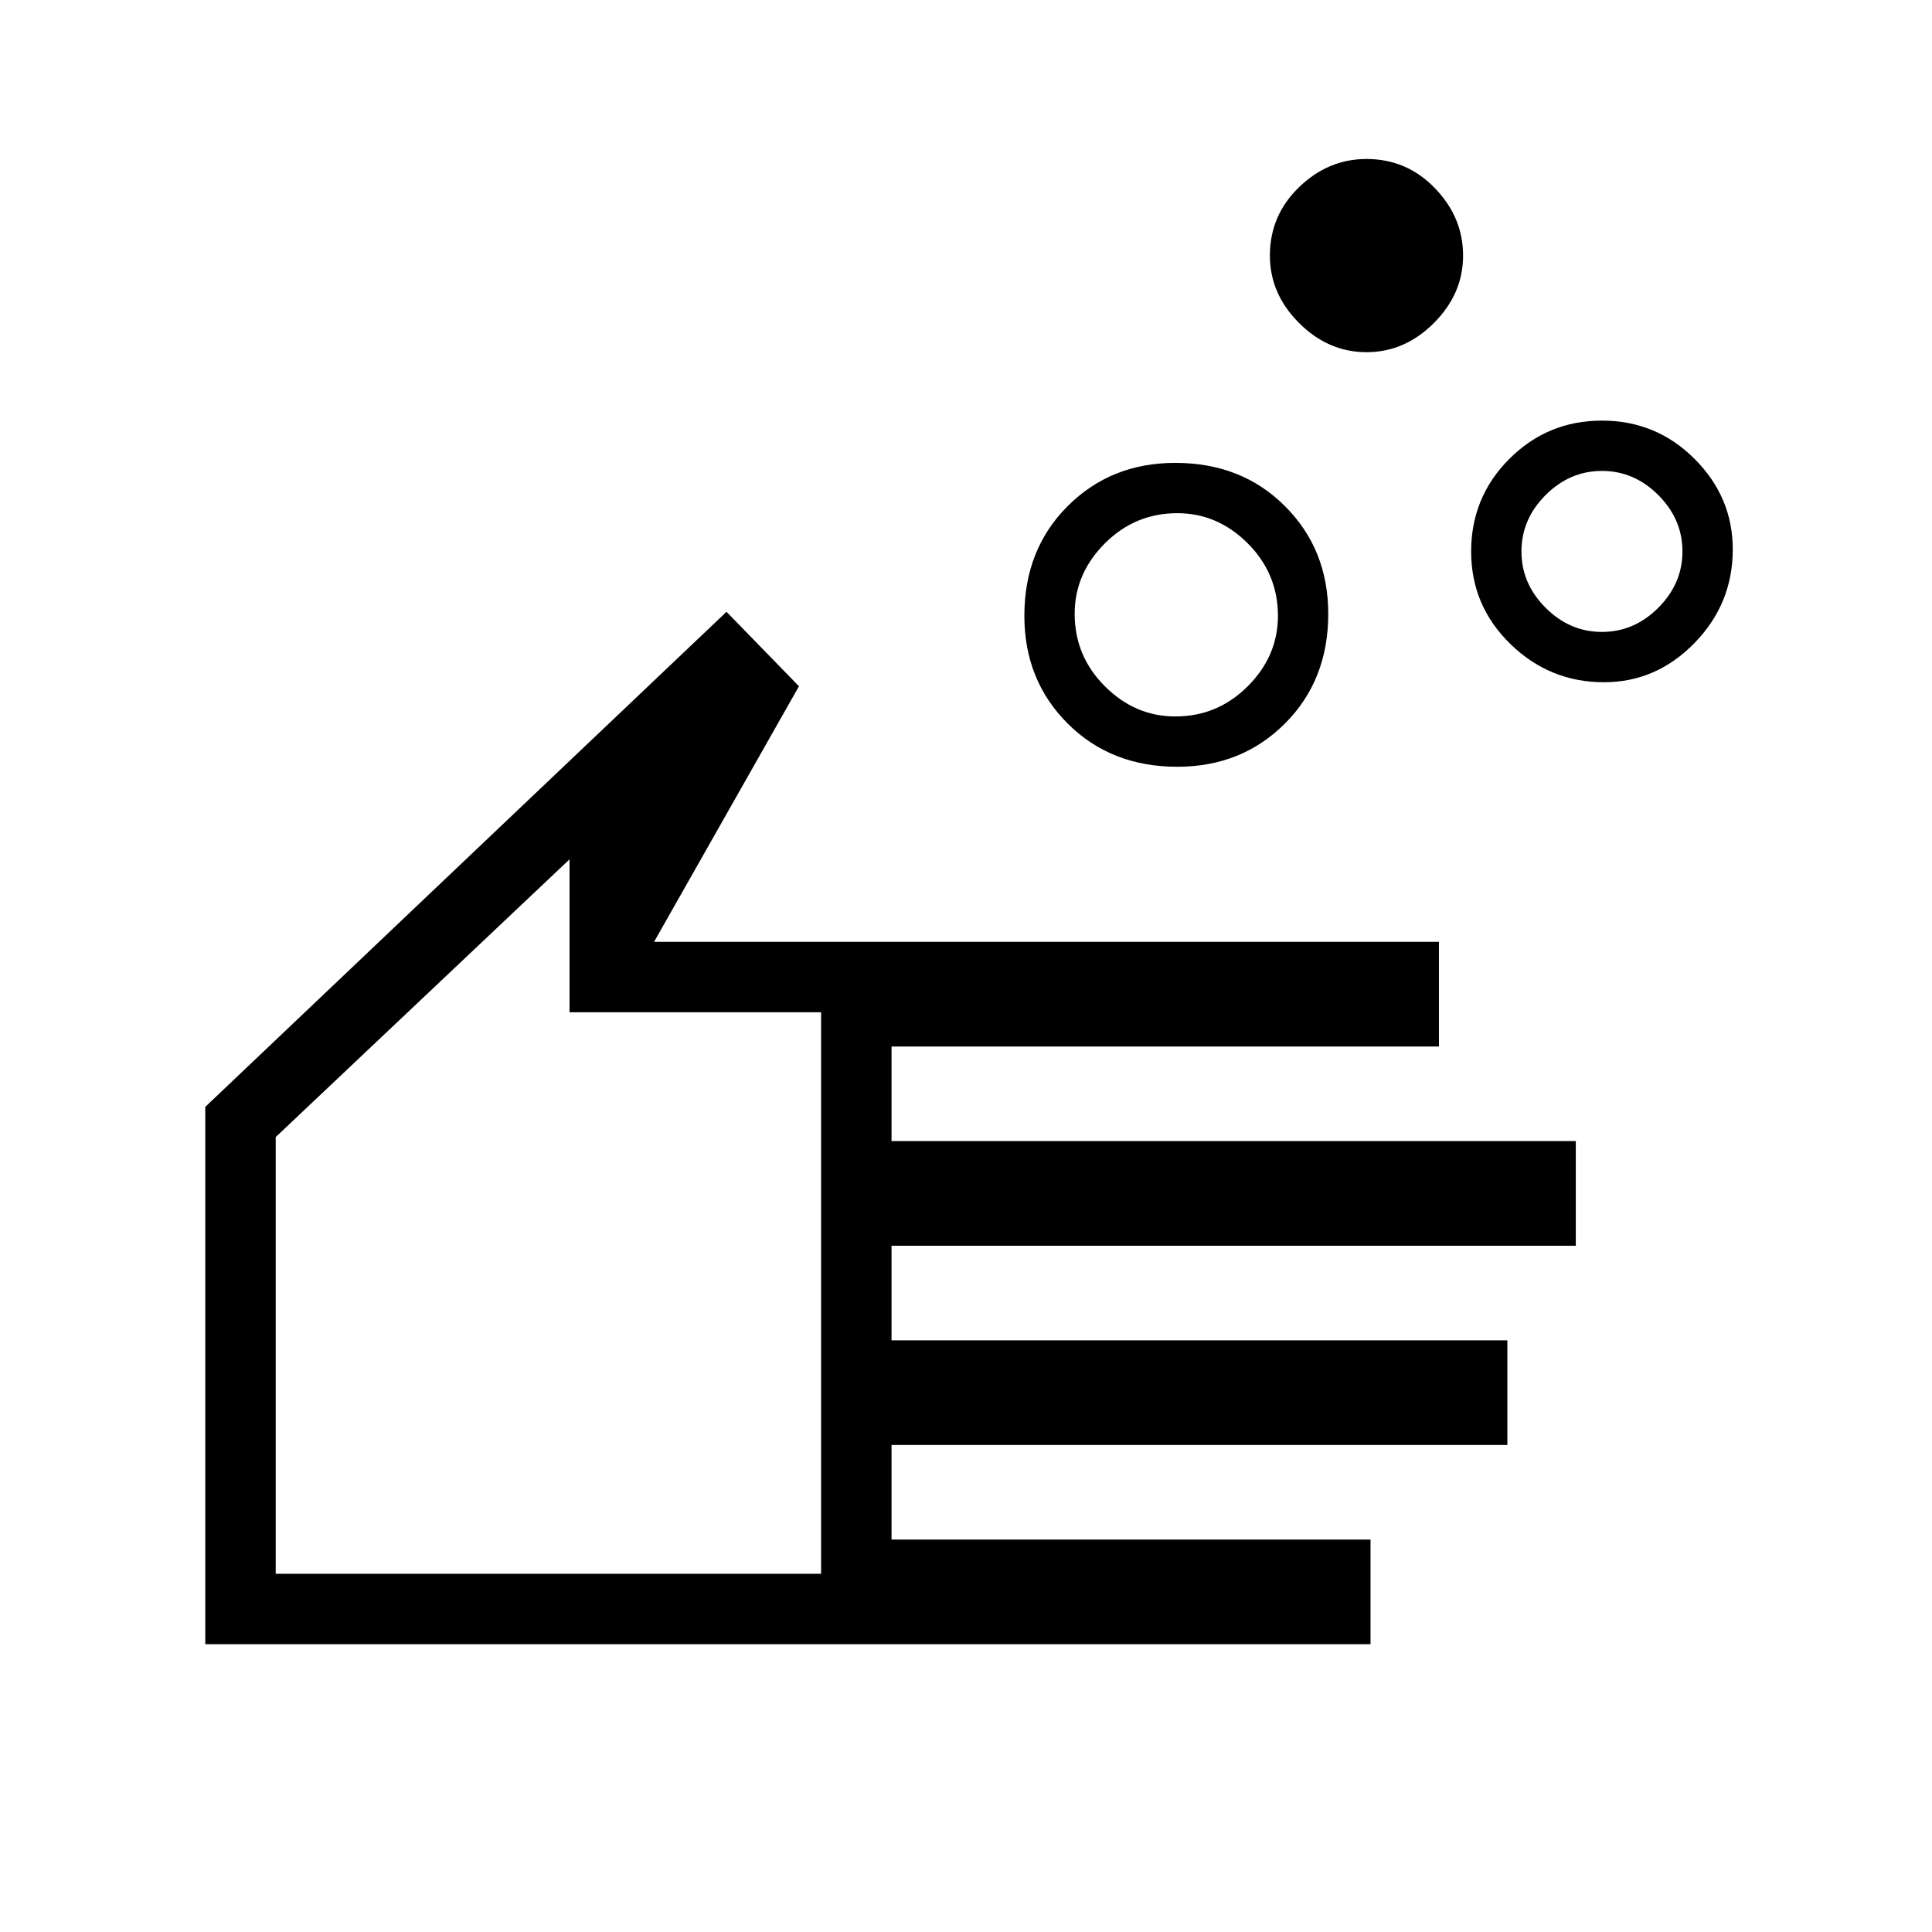 <svg xmlns="http://www.w3.org/2000/svg" height="48" width="48"><path d="M29.2 17.8q1.05 0 1.8-.75t.75-1.75q0-1.05-.75-1.8t-1.75-.75q-1.05 0-1.8.75t-.75 1.75q0 1.05.75 1.8t1.75.75Zm.05 1.25q-1.65 0-2.725-1.075Q25.45 16.9 25.45 15.3q0-1.65 1.075-2.725Q27.6 11.5 29.2 11.5q1.65 0 2.725 1.075Q33 13.65 33 15.25q0 1.65-1.075 2.725-1.075 1.075-2.675 1.075ZM39.8 15.7q.8 0 1.4-.6.6-.6.6-1.4 0-.8-.6-1.4-.6-.6-1.4-.6-.8 0-1.4.6-.6.6-.6 1.4 0 .8.6 1.4.6.6 1.4.6Zm.05 1.25q-1.35 0-2.325-.95-.975-.95-.975-2.3 0-1.35.95-2.3.95-.95 2.3-.95 1.35 0 2.3.95.95.95.95 2.25 0 1.35-.95 2.325-.95.975-2.25.975Zm-5.9-8.2q-.95 0-1.675-.725-.725-.725-.725-1.675 0-1 .725-1.7t1.675-.7q1 0 1.7.725t.7 1.675q0 .95-.725 1.675-.725.725-1.675.725ZM5.1 40.85V27.5l12.95-12.3 1.8 1.85-3.6 6.35h19.5V26h-13.6v2.35h17v2.6h-17v2.35h15.3v2.6h-15.3v2.35h11.9v2.6Zm1.75-1.75H20.4V25.15h-6.25v-3.8l-7.3 6.9Zm6.8-8.85Z"/></svg>